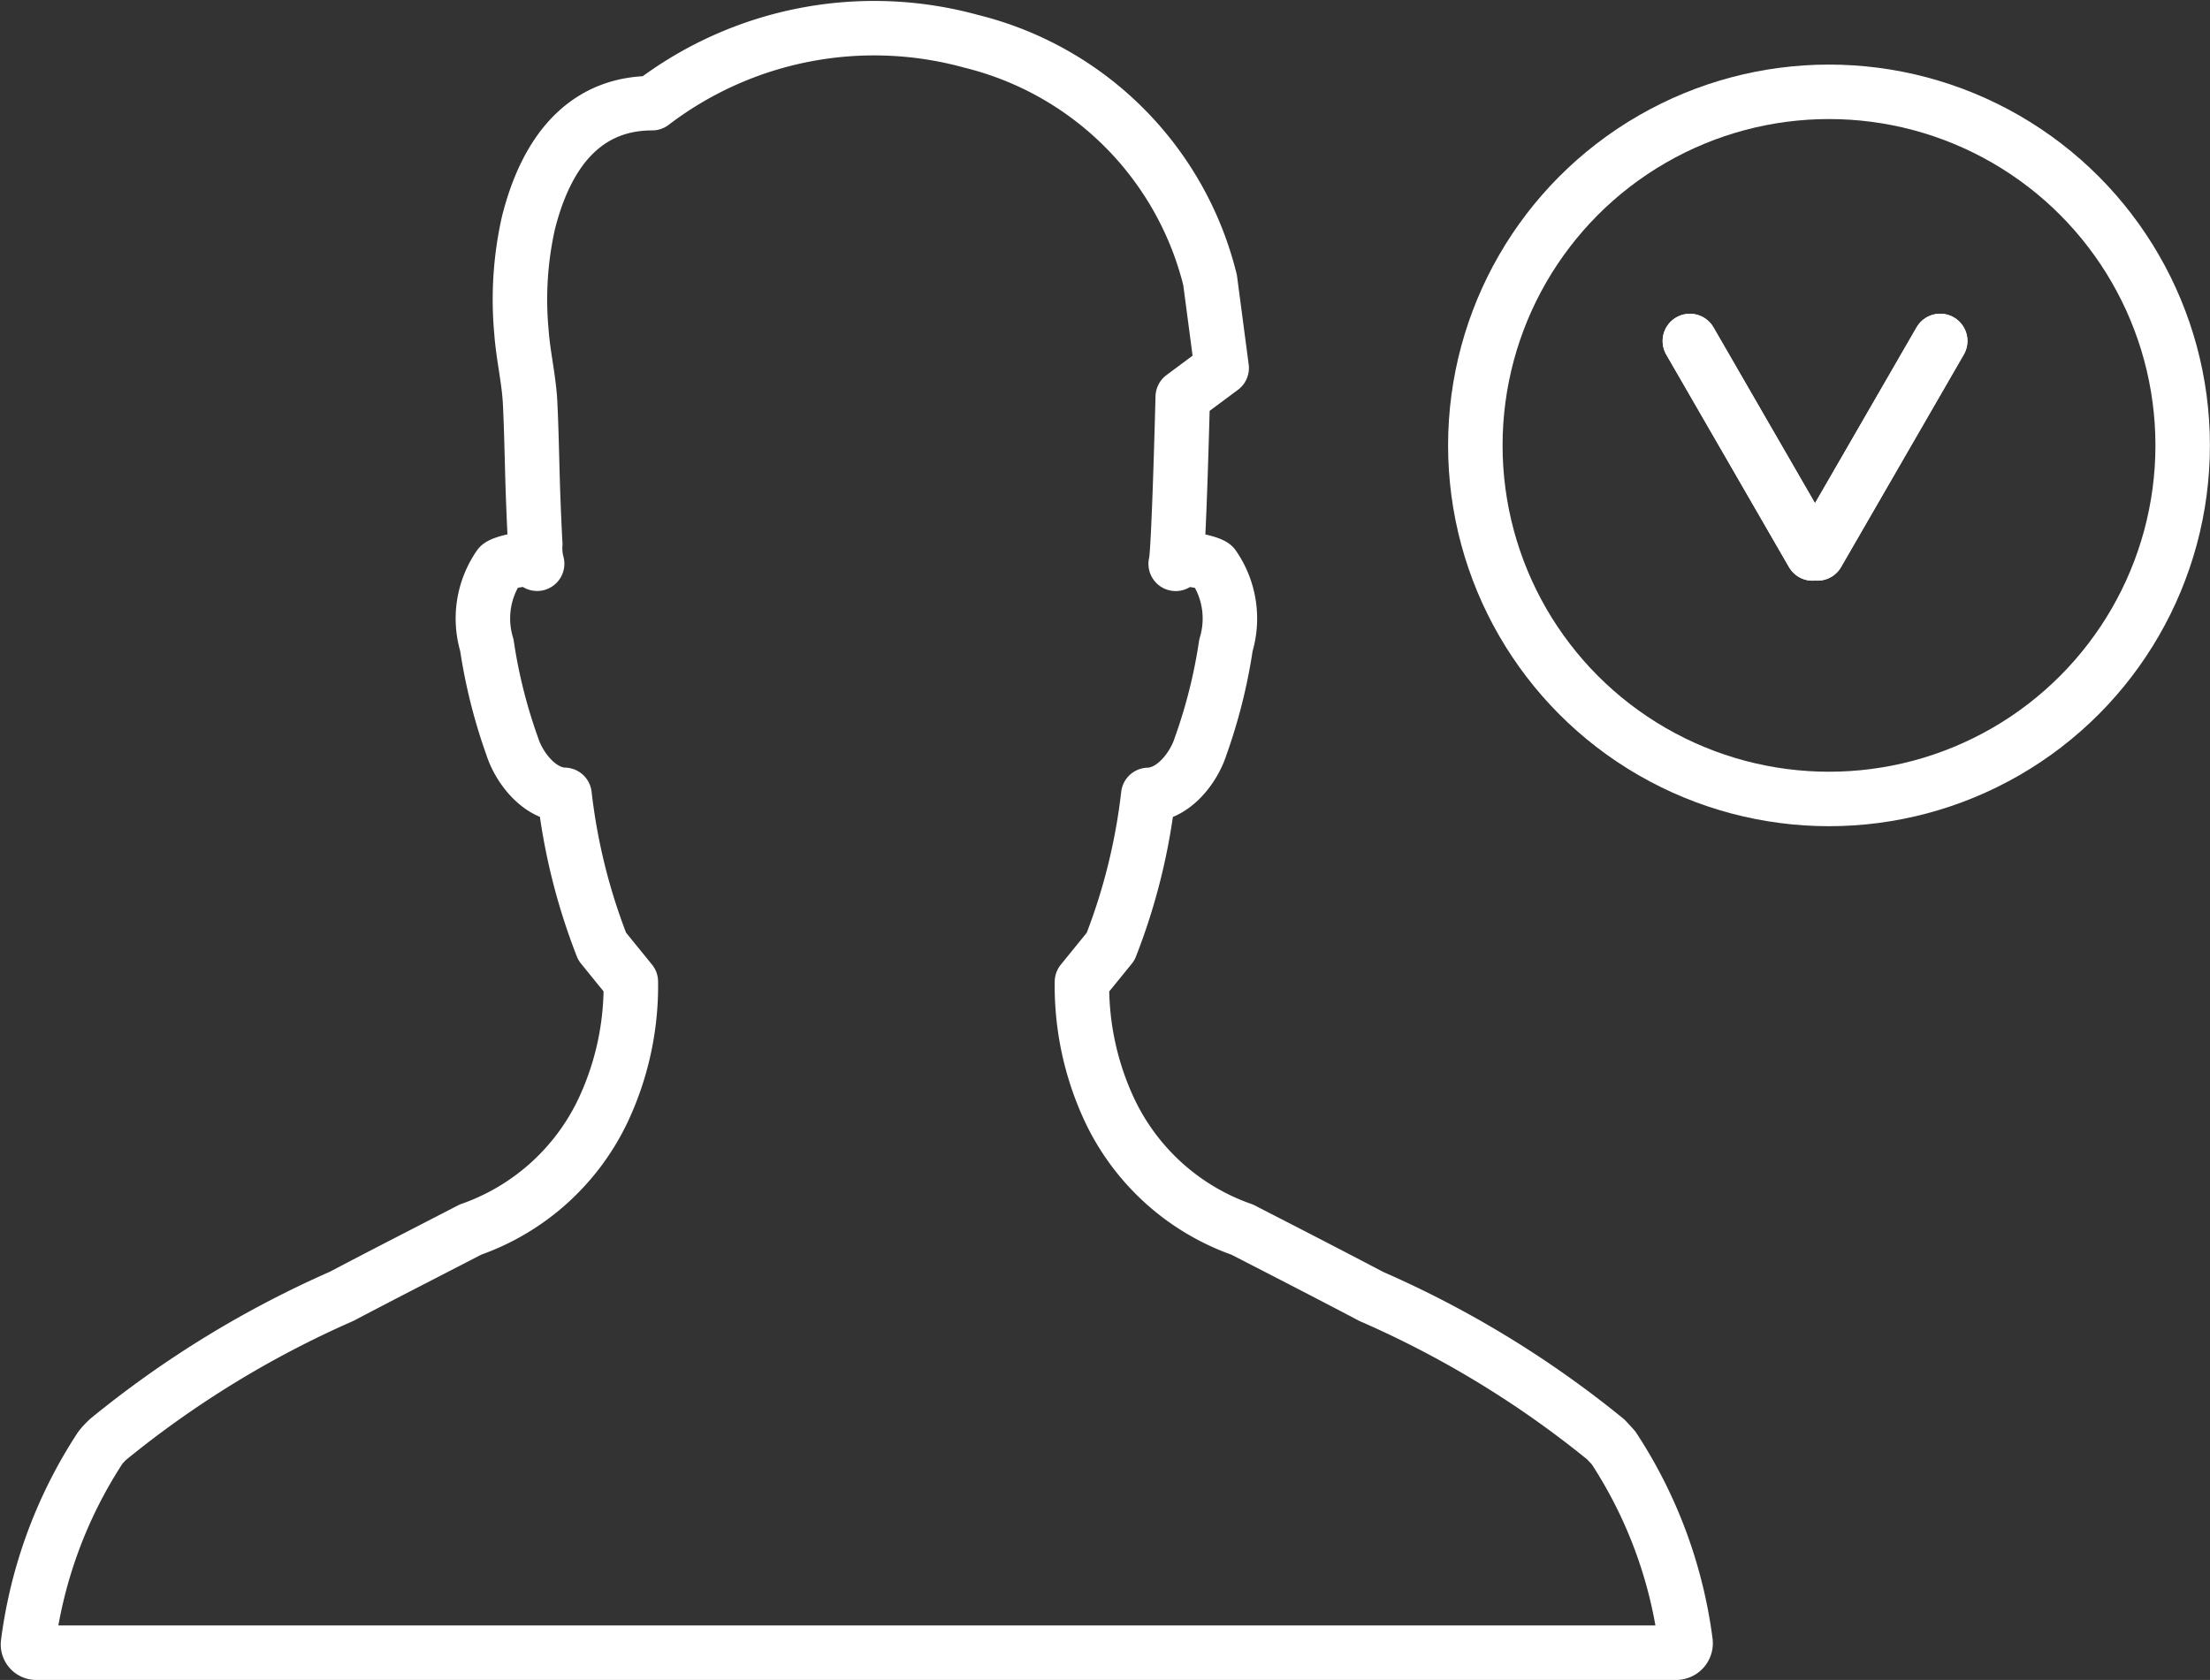 <svg xmlns="http://www.w3.org/2000/svg" width="28.394" height="21.59" viewBox="0 0 28.394 21.59">
  <rect x="0" y="0" width="28.394" height="21.59" fill="#333333" stroke="none"/>
  <g id="iconfinder_Jee-31_2180516" transform="translate(-8.813 -15.189)">
    <g id="Group_1221" data-name="Group 1221" transform="translate(-1 2)">
      <path id="Path_301" data-name="Path 301" d="M31.343,34.429a.122.122,0,0,0,.125-.142,5.941,5.941,0,0,0-.923-2.489c-.033-.038-.068-.074-.1-.109A13.006,13.006,0,0,0,27.43,29.85c-.55-.29-1.1-.572-1.656-.858a2.971,2.971,0,0,1-1.707-1.54,3.764,3.764,0,0,1-.353-1.645l.368-.453a7.76,7.76,0,0,0,.484-1.949c.328-.009.586-.353.672-.624a6.848,6.848,0,0,0,.326-1.3,1.183,1.183,0,0,0-.161-1.018c-.046-.045-.429-.143-.485-.028.039-.081.091-2.145.091-2.145l.5-.372-.149-1.13a4.193,4.193,0,0,0-3.068-3.068,4.7,4.7,0,0,0-4.1.795c-.807,0-1.341.546-1.59,1.54a4.488,4.488,0,0,0-.09,1.393c.022.315.1.627.113.94.02.425.024.85.041,1.275.007.173.014.346.024.519a.76.76,0,0,0,.024.252c-.055-.115-.439-.017-.485.028a1.183,1.183,0,0,0-.161,1.018,6.849,6.849,0,0,0,.326,1.3c.086.271.345.615.672.624a7.76,7.76,0,0,0,.484,1.949l.368.453a3.764,3.764,0,0,1-.353,1.645,2.971,2.971,0,0,1-1.707,1.54c-.552.286-1.106.568-1.656.858A13.006,13.006,0,0,0,11.2,31.689c-.036.035-.072.071-.1.109a5.985,5.985,0,0,0-.926,2.507.106.106,0,0,0,.11.124H31.343Z" fill="none" stroke="#fff" stroke-linecap="round" stroke-linejoin="round" stroke-miterlimit="10" stroke-width="0.7"/>
      <circle id="Ellipse_63" data-name="Ellipse 63" cx="4.544" cy="4.544" r="4.544" transform="translate(28.768 14.369)" stroke-width="0.7" stroke="#fff" stroke-linecap="round" stroke-linejoin="round" stroke-miterlimit="10" fill="none"/>
      <g id="Group_1223" data-name="Group 1223">
        <g id="Group_1220" data-name="Group 1220" transform="translate(-4.223 18.28) rotate(-30)">
          <path id="Path_302" data-name="Path 302" d="M0,0V3.153" transform="translate(31.312 17.26)" fill="none" stroke="#fff" stroke-linecap="round" stroke-width="0.7"/>
          <path id="Path_303" data-name="Path 303" d="M0,0V3.153" transform="translate(31.313 17.26)" fill="none" stroke="#fff" stroke-linecap="round" stroke-width="0.7"/>
        </g>
        <g id="Group_1222" data-name="Group 1222" transform="translate(16.253 -13.033) rotate(30)">
          <path id="Path_302-2" data-name="Path 302" d="M0,0V3.153" transform="translate(31.312 17.26)" fill="none" stroke="#fff" stroke-linecap="round" stroke-width="0.7"/>
          <path id="Path_303-2" data-name="Path 303" d="M0,0V3.153" transform="translate(31.313 17.26)" fill="none" stroke="#fff" stroke-linecap="round" stroke-width="0.7"/>
        </g>
      </g>
    </g>
  </g>
</svg>
